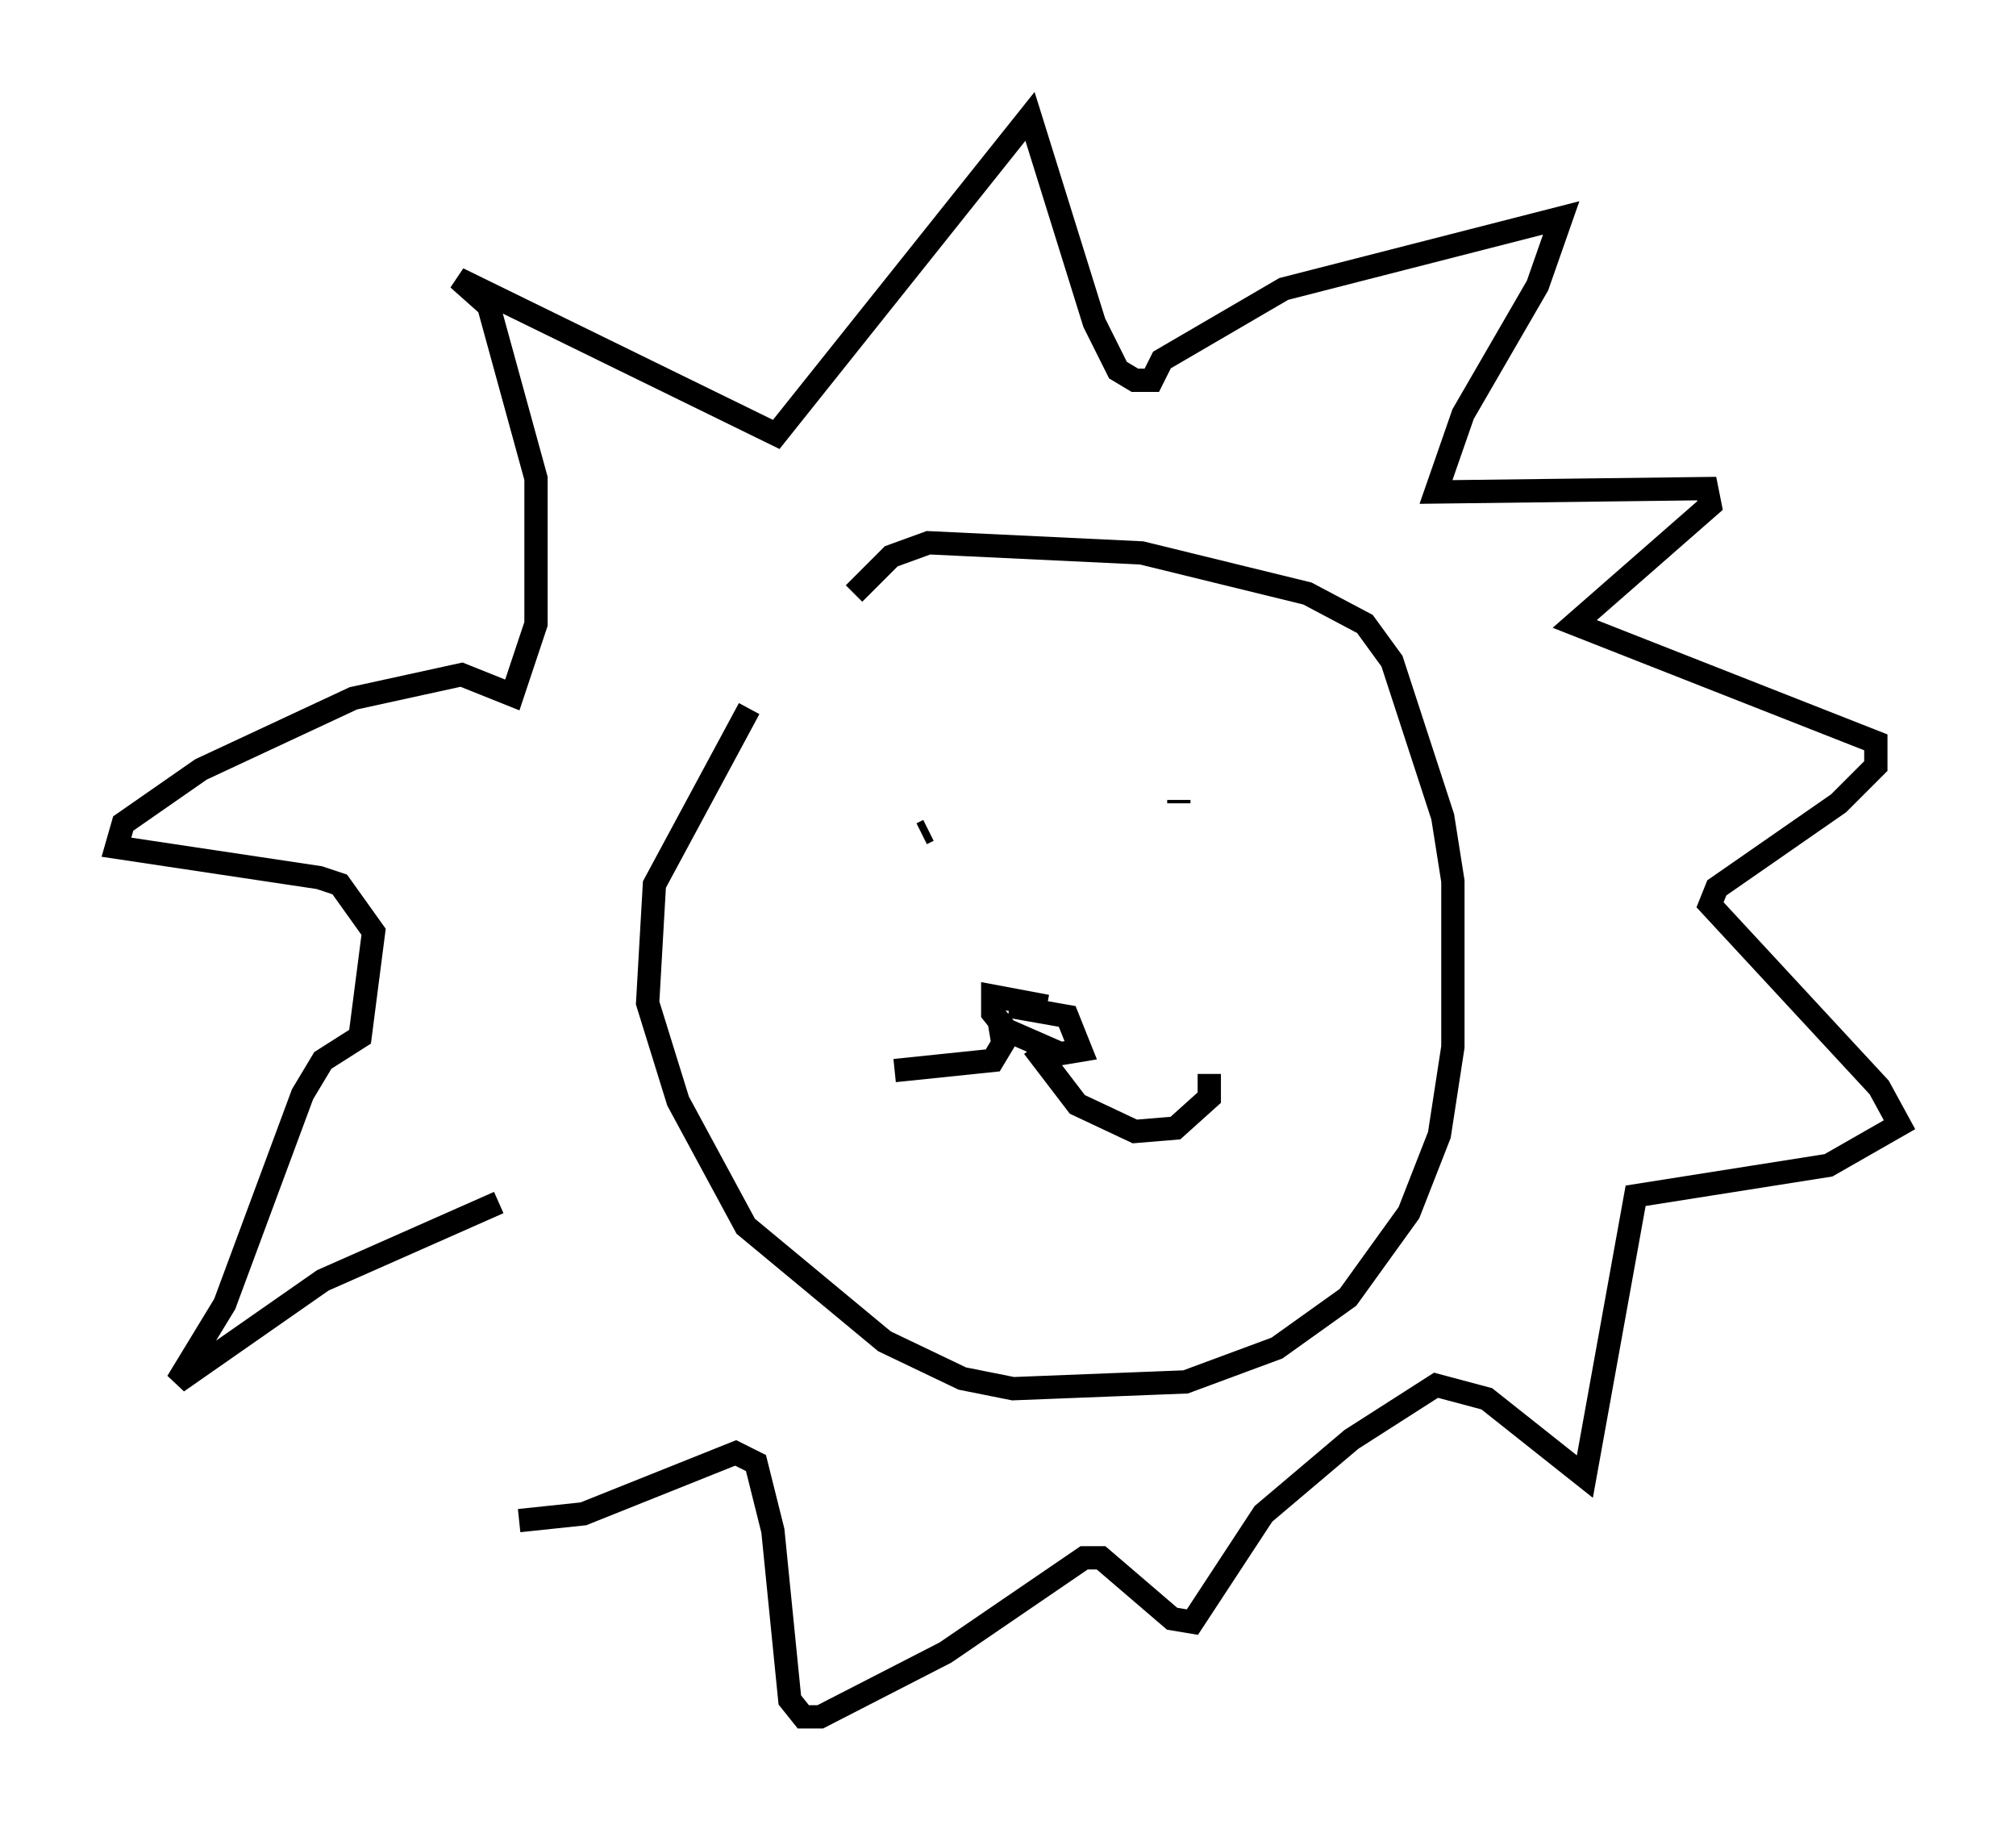 <?xml version="1.0" encoding="utf-8" ?>
<svg baseProfile="full" height="78.704" version="1.1" width="86.547" xmlns="http://www.w3.org/2000/svg" xmlns:ev="http://www.w3.org/2001/xml-events" xmlns:xlink="http://www.w3.org/1999/xlink"><defs /><rect fill="white" height="78.704" width="86.547" x="0" y="0" /><path d="M37.1, 25.335 m-4.939, 5.084 l-4.067, 7.553 -0.291, 5.084 l1.307, 4.212 2.905, 5.374 l5.955, 4.939 3.341, 1.598 l2.179, 0.436 7.408, -0.291 l3.922, -1.453 3.05, -2.179 l2.615, -3.631 1.307, -3.341 l0.581, -3.777 0.0, -7.117 l-0.436, -2.76 -2.179, -6.682 l-1.162, -1.598 -2.469, -1.307 l-7.117, -1.743 -9.151, -0.436 l-1.598, 0.581 -1.598, 1.598 m2.905, 10.313 l0.291, -0.145 m8.134, -0.291 l0.0, 0.0 m2.615, -0.872 l0.0, -0.145 m-5.665, 8.86 l-2.324, -0.436 0.0, 0.726 l0.581, 0.726 2.324, 1.017 l0.872, -0.145 -0.581, -1.453 l-2.469, -0.436 m-0.436, 0.726 l0.145, 0.872 -0.436, 0.726 l-4.212, 0.436 m5.955, -1.017 l1.888, 2.469 2.469, 1.162 l1.743, -0.145 1.453, -1.307 l0.0, -1.017 m-30.503, 5.52 l-7.553, 3.341 -6.246, 4.358 l2.034, -3.341 3.341, -9.006 l0.872, -1.453 1.598, -1.017 l0.581, -4.503 -1.453, -2.034 l-0.872, -0.291 -8.715, -1.307 l0.291, -1.017 3.341, -2.324 l6.536, -3.05 4.648, -1.017 l2.179, 0.872 1.017, -3.05 l0.0, -6.246 -2.034, -7.408 l-1.307, -1.162 13.654, 6.682 l10.894, -13.654 2.76, 8.86 l1.017, 2.034 0.726, 0.436 l0.726, 0.0 0.436, -0.872 l5.229, -3.05 11.911, -3.05 l-1.017, 2.905 -3.196, 5.52 l-1.162, 3.341 11.62, -0.145 l0.145, 0.726 -5.81, 5.084 l12.927, 5.084 0.0, 1.017 l-1.598, 1.598 -5.229, 3.631 l-0.291, 0.726 7.263, 7.844 l0.872, 1.598 -3.05, 1.743 l-8.279, 1.307 -2.179, 12.056 l-4.212, -3.341 -2.179, -0.581 l-3.631, 2.324 -3.777, 3.196 l-3.05, 4.648 -0.872, -0.145 l-3.05, -2.615 -0.726, 0.0 l-5.955, 4.067 -5.374, 2.76 l-0.726, 0.0 -0.581, -0.726 l-0.726, -7.263 -0.726, -2.905 l-0.872, -0.436 -6.536, 2.615 l-2.76, 0.291 " fill="none" stroke="black" stroke-width="1" /></svg>